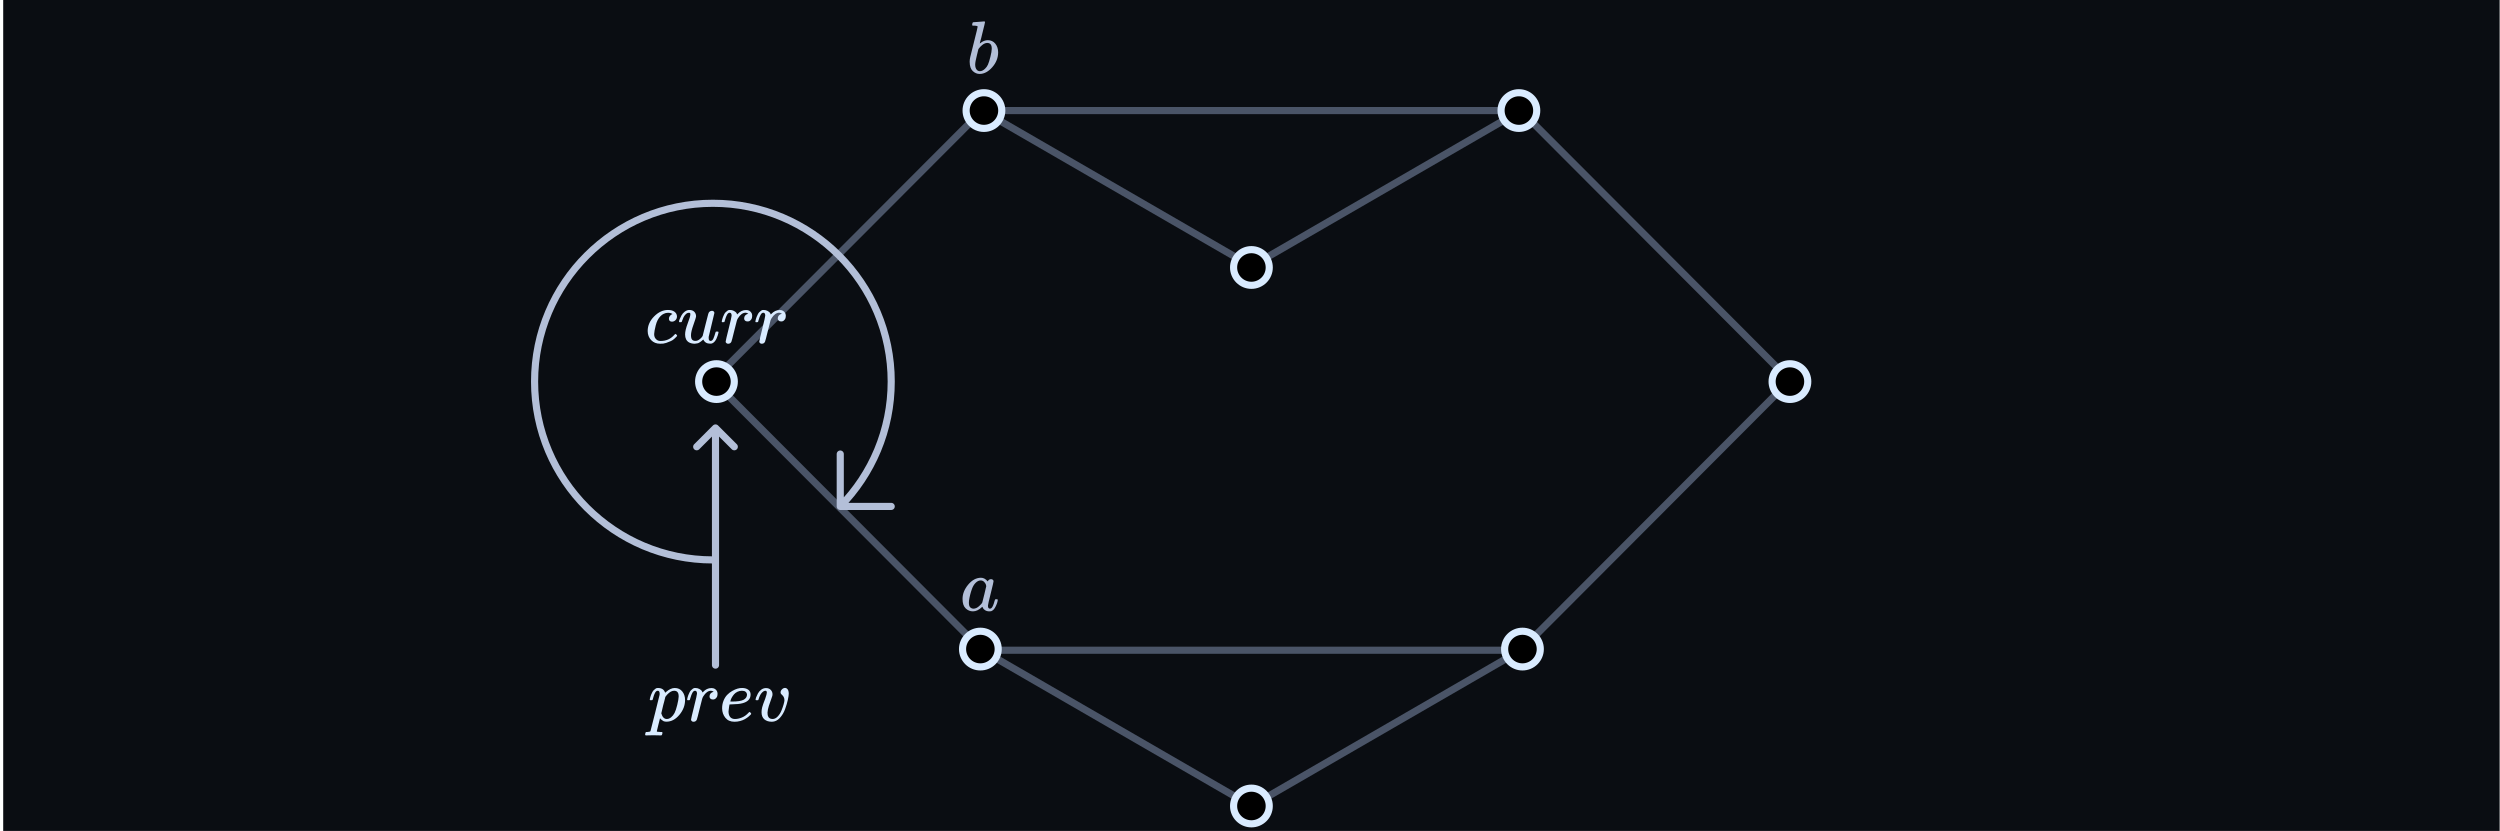 <svg width="701" height="233" viewBox="0 0 701 233" fill="none" xmlns="http://www.w3.org/2000/svg">
<rect width="700" height="233" transform="translate(0.897)" fill="#0A0D12"/>
<path d="M200.626 120L205.898 125.271M200.626 120L195.354 125.271M200.626 120L200.626 186.5" stroke="#B3BFD8" stroke-width="2" stroke-linecap="round" stroke-linejoin="round"/>
<path d="M275.397 31H426.397M275.397 31L350.897 74.667L426.397 31M275.397 31L199.897 106.667L275.397 182.333M426.397 31L501.897 106.667L426.397 182.333M426.397 182.333L350.897 226L275.397 182.333M426.397 182.333H275.397" stroke="#4A5467" stroke-width="2"/>
<circle cx="200.897" cy="107" r="5" fill="black" stroke="#D9EBFF" stroke-width="2"/>
<circle cx="275.897" cy="31" r="5" fill="black" stroke="#D9EBFF" stroke-width="2"/>
<circle cx="425.897" cy="31" r="5" fill="black" stroke="#D9EBFF" stroke-width="2"/>
<circle cx="350.897" cy="75" r="5" fill="black" stroke="#D9EBFF" stroke-width="2"/>
<circle cx="350.897" cy="226" r="5" fill="black" stroke="#D9EBFF" stroke-width="2"/>
<circle cx="426.897" cy="182" r="5" fill="black" stroke="#D9EBFF" stroke-width="2"/>
<circle cx="274.897" cy="182" r="5" fill="black" stroke="#D9EBFF" stroke-width="2"/>
<circle cx="501.897" cy="107" r="5" fill="black" stroke="#D9EBFF" stroke-width="2"/>
<path d="M199.897 157C172.283 157 149.897 134.614 149.897 107C149.897 79.386 172.283 57 199.897 57C227.512 57 249.897 79.386 249.897 107C249.897 120.626 244.447 132.979 235.607 141.998M235.607 141.998L249.897 141.998M235.607 141.998L235.607 127.313" stroke="#B3BFD8" stroke-width="2" stroke-linecap="round" stroke-linejoin="round"/>
<g clip-path="url(#clip0_49_829)">
<path d="M182.186 196.152C182.2 196.111 182.213 196.055 182.227 195.985C182.241 195.916 182.276 195.762 182.332 195.525C182.388 195.288 182.457 195.072 182.541 194.877C182.625 194.682 182.729 194.452 182.854 194.188C182.98 193.923 183.119 193.714 183.273 193.561C183.426 193.407 183.607 193.254 183.816 193.101C184.025 192.947 184.255 192.885 184.506 192.913C185.551 192.913 186.22 193.358 186.512 194.25L186.721 194.062C187.585 193.296 188.408 192.913 189.188 192.913C190.094 192.913 190.804 193.24 191.32 193.895C191.835 194.55 192.093 195.344 192.093 196.278C192.093 197.783 191.564 199.169 190.505 200.437C189.446 201.705 188.247 202.346 186.91 202.36C186.603 202.36 186.331 202.319 186.094 202.235C185.941 202.165 185.781 202.061 185.614 201.921C185.446 201.782 185.314 201.664 185.216 201.566L185.07 201.399C185.056 201.413 184.903 202.019 184.61 203.217C184.318 204.416 184.171 205.022 184.171 205.036C184.171 205.119 184.227 205.168 184.339 205.182C184.45 205.196 184.708 205.217 185.112 205.245H185.634C185.718 205.342 185.76 205.405 185.76 205.433C185.76 205.461 185.739 205.586 185.697 205.809C185.655 205.976 185.614 206.081 185.572 206.123C185.53 206.165 185.439 206.192 185.3 206.206C185.272 206.206 185.196 206.206 185.07 206.206C184.945 206.206 184.708 206.199 184.359 206.186C184.011 206.172 183.579 206.165 183.063 206.165C182.088 206.165 181.468 206.179 181.203 206.206H181.036C180.938 206.109 180.89 206.032 180.89 205.976C180.918 205.6 181.008 205.356 181.161 205.245H181.579C182.053 205.231 182.325 205.147 182.395 204.994C182.436 204.91 182.861 203.245 183.67 199.998C184.478 196.752 184.903 195.031 184.945 194.836C184.959 194.766 184.966 194.668 184.966 194.543C184.966 193.972 184.791 193.686 184.443 193.686C184.136 193.686 183.879 193.881 183.67 194.271C183.461 194.661 183.3 195.086 183.189 195.546C183.077 196.006 182.994 196.257 182.938 196.299C182.91 196.327 182.799 196.341 182.604 196.341H182.311C182.227 196.257 182.186 196.194 182.186 196.152ZM185.425 200.019C185.732 201.078 186.248 201.608 186.972 201.608C187.39 201.608 187.794 201.448 188.185 201.127C188.575 200.807 188.895 200.403 189.146 199.915C189.397 199.441 189.648 198.689 189.899 197.657C190.149 196.626 190.282 195.86 190.296 195.358V195.233C190.296 194.202 189.871 193.686 189.021 193.686C188.867 193.686 188.714 193.707 188.561 193.749C188.408 193.79 188.254 193.853 188.101 193.937C187.948 194.02 187.808 194.111 187.683 194.209C187.557 194.306 187.439 194.411 187.328 194.522C187.216 194.634 187.112 194.738 187.014 194.836C186.916 194.933 186.84 195.031 186.784 195.128C186.728 195.226 186.673 195.295 186.617 195.337L186.554 195.421C186.554 195.435 186.533 195.532 186.491 195.713C186.45 195.895 186.373 196.201 186.262 196.633C186.15 197.065 186.053 197.427 185.969 197.72C185.607 199.197 185.425 199.964 185.425 200.019Z" fill="#D9EBFF"/>
<path d="M192.657 196.152C192.671 196.111 192.685 196.055 192.699 195.985C192.713 195.916 192.748 195.762 192.804 195.525C192.859 195.288 192.929 195.072 193.013 194.877C193.096 194.682 193.201 194.452 193.326 194.188C193.452 193.923 193.591 193.714 193.744 193.561C193.897 193.407 194.079 193.254 194.288 193.101C194.497 192.947 194.727 192.885 194.977 192.913C195.381 192.913 195.737 192.996 196.043 193.163C196.35 193.331 196.566 193.484 196.691 193.623C196.817 193.763 196.893 193.902 196.921 194.041C196.949 194.125 196.97 194.167 196.984 194.167C196.998 194.167 197.054 194.118 197.151 194.02C197.82 193.296 198.593 192.933 199.471 192.933H199.534C200.203 192.933 200.705 193.219 201.039 193.79C201.151 194.055 201.206 194.313 201.206 194.564C201.206 194.982 201.116 195.316 200.935 195.567C200.753 195.818 200.572 195.978 200.391 196.048C200.21 196.118 200.036 196.145 199.869 196.132C199.59 196.132 199.367 196.055 199.2 195.902C199.032 195.748 198.949 195.546 198.949 195.295C198.949 194.627 199.339 194.181 200.119 193.958C199.813 193.777 199.562 193.686 199.367 193.686C198.587 193.686 197.869 194.202 197.214 195.233C197.075 195.456 196.97 195.686 196.9 195.922C196.831 196.159 196.594 197.086 196.19 198.702C195.716 200.653 195.444 201.692 195.375 201.817C195.193 202.193 194.894 202.381 194.476 202.381C194.295 202.381 194.148 202.339 194.037 202.256C193.925 202.172 193.849 202.089 193.807 202.005C193.765 201.921 193.751 201.852 193.765 201.796C193.765 201.615 194.044 200.416 194.601 198.201C195.159 195.985 195.437 194.752 195.437 194.501C195.437 193.958 195.256 193.686 194.894 193.686C194.601 193.686 194.35 193.881 194.141 194.271C193.932 194.661 193.765 195.086 193.64 195.546C193.514 196.006 193.438 196.257 193.41 196.299C193.382 196.327 193.27 196.341 193.075 196.341H192.783C192.699 196.257 192.657 196.194 192.657 196.152Z" fill="#D9EBFF"/>
<path d="M202.481 198.64C202.481 197.845 202.614 197.121 202.879 196.466C203.143 195.811 203.485 195.268 203.903 194.836C204.321 194.404 204.788 194.041 205.303 193.749C205.819 193.456 206.307 193.24 206.766 193.101C207.226 192.961 207.665 192.899 208.083 192.913H208.146C208.773 192.913 209.316 193.066 209.776 193.372C210.236 193.679 210.466 194.132 210.466 194.731C210.466 195.985 209.693 196.807 208.146 197.198C207.463 197.379 206.53 197.476 205.345 197.49C204.829 197.49 204.565 197.504 204.551 197.532C204.551 197.56 204.509 197.804 204.425 198.264C204.342 198.723 204.293 199.128 204.279 199.476C204.279 200.131 204.425 200.646 204.718 201.023C205.011 201.399 205.45 201.594 206.035 201.608C206.62 201.622 207.268 201.489 207.979 201.211C208.689 200.932 209.33 200.472 209.902 199.831C210.027 199.692 210.111 199.622 210.153 199.622C210.208 199.622 210.299 199.685 210.424 199.81C210.55 199.936 210.619 200.033 210.633 200.103C210.647 200.173 210.585 200.284 210.445 200.437C210.306 200.591 210.097 200.779 209.818 201.002C209.539 201.225 209.219 201.441 208.857 201.65C208.494 201.859 208.055 202.033 207.54 202.172C207.024 202.312 206.495 202.381 205.951 202.381C204.85 202.381 204 202.012 203.401 201.273C202.802 200.535 202.495 199.657 202.481 198.64ZM209.463 194.773C209.379 194.048 208.905 193.686 208.041 193.686C207.582 193.686 207.157 193.783 206.766 193.979C206.376 194.174 206.063 194.411 205.826 194.689C205.589 194.968 205.387 195.254 205.22 195.546C205.052 195.839 204.941 196.09 204.885 196.299C204.829 196.508 204.795 196.64 204.781 196.696C204.781 196.71 204.92 196.717 205.199 196.717C206.773 196.717 207.874 196.55 208.501 196.215C209.128 195.881 209.449 195.4 209.463 194.773Z" fill="#D9EBFF"/>
<path d="M215.023 194.209C215.023 193.86 214.89 193.686 214.626 193.686C214.291 193.686 213.943 193.888 213.581 194.292C213.218 194.696 212.919 195.316 212.682 196.152C212.668 196.166 212.654 196.187 212.64 196.215C212.626 196.243 212.619 196.264 212.619 196.278C212.619 196.292 212.605 196.306 212.577 196.32C212.549 196.334 212.529 196.341 212.515 196.341C212.501 196.341 212.473 196.341 212.431 196.341C212.389 196.341 212.333 196.341 212.264 196.341H211.971C211.888 196.257 211.846 196.194 211.846 196.152C211.846 196.055 211.901 195.853 212.013 195.546C212.124 195.24 212.292 194.877 212.515 194.459C212.738 194.041 213.044 193.686 213.434 193.393C213.824 193.101 214.263 192.947 214.751 192.933C215.336 192.933 215.789 193.101 216.11 193.435C216.43 193.77 216.597 194.16 216.611 194.606C216.611 194.843 216.591 195.024 216.549 195.149C216.549 195.233 216.444 195.539 216.235 196.069C216.026 196.598 215.81 197.218 215.587 197.929C215.364 198.64 215.239 199.26 215.211 199.789C215.211 200.166 215.246 200.472 215.315 200.709C215.497 201.308 215.936 201.608 216.632 201.608C217.148 201.608 217.629 201.371 218.075 200.897C218.52 200.423 218.869 199.873 219.12 199.246C219.371 198.619 219.573 198.041 219.726 197.511C219.879 196.982 219.956 196.598 219.956 196.361C219.956 196.041 219.9 195.762 219.789 195.525C219.677 195.288 219.552 195.107 219.412 194.982C219.273 194.856 219.148 194.731 219.036 194.606C218.925 194.48 218.869 194.327 218.869 194.146C218.869 193.839 219.001 193.554 219.266 193.289C219.531 193.024 219.816 192.892 220.123 192.892C220.388 192.892 220.625 193.017 220.834 193.268C221.043 193.519 221.154 193.923 221.168 194.48C221.168 194.856 221.085 195.435 220.917 196.215C220.75 196.995 220.492 197.866 220.144 198.828C219.796 199.789 219.301 200.619 218.66 201.315C218.019 202.012 217.28 202.367 216.444 202.381C215.552 202.381 214.842 202.151 214.312 201.692C213.797 201.246 213.539 200.584 213.539 199.706C213.539 199.274 213.595 198.828 213.706 198.368C213.817 197.908 214.103 197.093 214.563 195.922C214.87 195.031 215.023 194.459 215.023 194.209Z" fill="#D9EBFF"/>
</g>
<g clip-path="url(#clip1_49_829)">
<path d="M181.608 92.829C181.608 91.31 182.208 89.944 183.406 88.732C184.605 87.519 185.901 86.913 187.294 86.913C188.075 86.913 188.688 87.08 189.134 87.415C189.58 87.749 189.81 88.188 189.824 88.732C189.824 89.136 189.691 89.477 189.427 89.756C189.162 90.035 188.827 90.181 188.423 90.195C188.158 90.195 187.949 90.125 187.796 89.986C187.643 89.847 187.566 89.638 187.566 89.359C187.566 89.08 187.643 88.843 187.796 88.648C187.949 88.453 188.103 88.307 188.256 88.209C188.409 88.112 188.507 88.07 188.549 88.084H188.569C188.569 88.056 188.528 88.014 188.444 87.958C188.36 87.903 188.214 87.847 188.005 87.791C187.796 87.735 187.559 87.707 187.294 87.707C186.876 87.707 186.479 87.805 186.103 88C185.81 88.126 185.511 88.341 185.204 88.648C184.591 89.261 184.145 90.125 183.866 91.24C183.587 92.355 183.441 93.163 183.427 93.665C183.427 94.306 183.608 94.787 183.971 95.108C184.277 95.442 184.681 95.609 185.183 95.609H185.267C186.827 95.609 188.117 95.017 189.134 93.832C189.259 93.693 189.343 93.623 189.385 93.623C189.44 93.623 189.531 93.686 189.656 93.811C189.782 93.937 189.852 94.034 189.866 94.104C189.879 94.174 189.817 94.278 189.677 94.418C189.538 94.557 189.336 94.752 189.071 95.003C188.806 95.254 188.493 95.463 188.13 95.63C187.768 95.797 187.322 95.972 186.793 96.153C186.263 96.334 185.706 96.41 185.12 96.383C184.075 96.383 183.232 96.048 182.591 95.379C181.95 94.71 181.622 93.86 181.608 92.829Z" fill="#D9EBFF"/>
<path d="M190.388 90.153C190.388 90.042 190.45 89.826 190.576 89.505C190.701 89.185 190.875 88.822 191.098 88.418C191.321 88.014 191.628 87.666 192.018 87.373C192.408 87.08 192.82 86.927 193.252 86.913C193.893 86.913 194.373 87.087 194.694 87.436C195.014 87.784 195.175 88.195 195.175 88.669C195.175 88.92 194.938 89.7 194.464 91.01C193.99 92.32 193.753 93.303 193.753 93.958C193.753 94.557 193.851 94.975 194.046 95.212C194.241 95.449 194.534 95.574 194.924 95.588C195.314 95.602 195.683 95.484 196.032 95.233C196.38 94.982 196.638 94.745 196.805 94.522L197.035 94.167C197.063 94.111 197.328 93.052 197.83 90.989C198.248 89.317 198.499 88.341 198.582 88.063C198.666 87.784 198.763 87.582 198.875 87.457C199.112 87.248 199.363 87.143 199.627 87.143C199.864 87.143 200.038 87.213 200.15 87.352C200.261 87.491 200.317 87.624 200.317 87.749L198.728 94.397C198.715 94.466 198.708 94.578 198.708 94.731C198.708 95.08 198.756 95.309 198.854 95.421C198.951 95.532 199.098 95.595 199.293 95.609C199.599 95.567 199.843 95.351 200.025 94.961C200.206 94.571 200.415 93.958 200.652 93.122C200.679 93.01 200.819 92.954 201.07 92.954C201.334 92.954 201.467 93.017 201.467 93.142C201.453 93.212 201.439 93.31 201.425 93.435C201.411 93.561 201.348 93.784 201.237 94.104C201.125 94.425 201.007 94.724 200.882 95.003C200.756 95.282 200.582 95.546 200.359 95.797C200.136 96.048 199.885 96.222 199.606 96.32C199.495 96.348 199.328 96.362 199.105 96.362C198.185 96.362 197.551 95.972 197.202 95.191C197.175 95.205 197.098 95.275 196.972 95.4C196.847 95.526 196.722 95.63 196.596 95.714C196.471 95.797 196.318 95.902 196.136 96.027C195.955 96.153 195.753 96.236 195.53 96.278C195.307 96.32 195.07 96.355 194.819 96.383C194.206 96.383 193.663 96.257 193.189 96.006C192.464 95.574 192.102 94.836 192.102 93.79C192.102 92.996 192.346 91.958 192.833 90.676C193.321 89.394 193.565 88.578 193.565 88.23C193.565 88.216 193.565 88.202 193.565 88.188C193.565 88.063 193.565 87.979 193.565 87.937C193.565 87.895 193.537 87.847 193.482 87.791C193.426 87.735 193.349 87.707 193.252 87.707H193.168C192.847 87.707 192.555 87.84 192.29 88.105C192.025 88.369 191.816 88.655 191.663 88.962C191.51 89.268 191.391 89.561 191.307 89.84C191.224 90.118 191.168 90.272 191.14 90.299C191.112 90.327 191.001 90.341 190.806 90.341H190.513C190.43 90.258 190.388 90.195 190.388 90.153Z" fill="#D9EBFF"/>
<path d="M202.366 90.153C202.38 90.111 202.394 90.056 202.408 89.986C202.422 89.916 202.457 89.763 202.513 89.526C202.568 89.289 202.638 89.073 202.722 88.878C202.805 88.683 202.91 88.453 203.035 88.188C203.161 87.923 203.3 87.714 203.453 87.561C203.607 87.408 203.788 87.254 203.997 87.101C204.206 86.948 204.436 86.885 204.687 86.913C205.091 86.913 205.446 86.997 205.753 87.164C206.059 87.331 206.275 87.484 206.401 87.624C206.526 87.763 206.603 87.903 206.631 88.042C206.659 88.126 206.679 88.167 206.693 88.167C206.707 88.167 206.763 88.118 206.861 88.021C207.53 87.296 208.303 86.934 209.181 86.934H209.244C209.913 86.934 210.414 87.22 210.749 87.791C210.86 88.056 210.916 88.314 210.916 88.564C210.916 88.983 210.825 89.317 210.644 89.568C210.463 89.819 210.282 89.979 210.101 90.049C209.92 90.118 209.745 90.146 209.578 90.132C209.299 90.132 209.076 90.056 208.909 89.902C208.742 89.749 208.658 89.547 208.658 89.296C208.658 88.627 209.049 88.181 209.829 87.958C209.522 87.777 209.272 87.686 209.076 87.686C208.296 87.686 207.578 88.202 206.923 89.233C206.784 89.456 206.679 89.686 206.61 89.923C206.54 90.16 206.303 91.087 205.899 92.704C205.425 94.654 205.153 95.693 205.084 95.818C204.903 96.195 204.603 96.383 204.185 96.383C204.004 96.383 203.857 96.341 203.746 96.257C203.634 96.174 203.558 96.09 203.516 96.006C203.474 95.923 203.46 95.853 203.474 95.797C203.474 95.616 203.753 94.418 204.31 92.202C204.868 89.986 205.146 88.753 205.146 88.502C205.146 87.958 204.965 87.686 204.603 87.686C204.31 87.686 204.059 87.882 203.85 88.272C203.641 88.662 203.474 89.087 203.349 89.547C203.223 90.007 203.147 90.258 203.119 90.299C203.091 90.327 202.979 90.341 202.784 90.341H202.492C202.408 90.258 202.366 90.195 202.366 90.153Z" fill="#D9EBFF"/>
<path d="M211.794 90.153C211.808 90.111 211.822 90.056 211.836 89.986C211.85 89.916 211.885 89.763 211.94 89.526C211.996 89.289 212.066 89.073 212.149 88.878C212.233 88.683 212.337 88.453 212.463 88.188C212.588 87.923 212.728 87.714 212.881 87.561C213.034 87.408 213.215 87.254 213.424 87.101C213.634 86.948 213.863 86.885 214.114 86.913C214.518 86.913 214.874 86.997 215.18 87.164C215.487 87.331 215.703 87.484 215.828 87.624C215.954 87.763 216.031 87.903 216.058 88.042C216.086 88.126 216.107 88.167 216.121 88.167C216.135 88.167 216.191 88.118 216.288 88.021C216.957 87.296 217.731 86.934 218.609 86.934H218.671C219.34 86.934 219.842 87.22 220.177 87.791C220.288 88.056 220.344 88.314 220.344 88.564C220.344 88.983 220.253 89.317 220.072 89.568C219.891 89.819 219.71 89.979 219.528 90.049C219.347 90.118 219.173 90.146 219.006 90.132C218.727 90.132 218.504 90.056 218.337 89.902C218.17 89.749 218.086 89.547 218.086 89.296C218.086 88.627 218.476 88.181 219.257 87.958C218.95 87.777 218.699 87.686 218.504 87.686C217.724 87.686 217.006 88.202 216.351 89.233C216.212 89.456 216.107 89.686 216.037 89.923C215.968 90.16 215.731 91.087 215.327 92.704C214.853 94.654 214.581 95.693 214.511 95.818C214.33 96.195 214.031 96.383 213.613 96.383C213.431 96.383 213.285 96.341 213.174 96.257C213.062 96.174 212.985 96.09 212.944 96.006C212.902 95.923 212.888 95.853 212.902 95.797C212.902 95.616 213.181 94.418 213.738 92.202C214.295 89.986 214.574 88.753 214.574 88.502C214.574 87.958 214.393 87.686 214.031 87.686C213.738 87.686 213.487 87.882 213.278 88.272C213.069 88.662 212.902 89.087 212.776 89.547C212.651 90.007 212.574 90.258 212.546 90.299C212.519 90.327 212.407 90.341 212.212 90.341H211.919C211.836 90.258 211.794 90.195 211.794 90.153Z" fill="#D9EBFF"/>
</g>
<path d="M272.587 6.982C272.587 6.843 272.615 6.683 272.671 6.502C272.726 6.32 272.81 6.23 272.922 6.23C272.935 6.23 273.437 6.195 274.426 6.125C275.416 6.056 275.924 6.014 275.952 6C276.119 6 276.203 6.063 276.203 6.188C276.203 6.314 275.966 7.31 275.492 9.177C275.381 9.651 275.262 10.138 275.137 10.64C275.012 11.141 274.907 11.518 274.823 11.768L274.74 12.165C274.74 12.207 274.782 12.186 274.865 12.103C275.548 11.545 276.252 11.267 276.976 11.267C277.84 11.267 278.537 11.587 279.066 12.228C279.596 12.869 279.867 13.677 279.881 14.653C279.881 16.199 279.331 17.599 278.23 18.853C277.129 20.107 275.945 20.734 274.677 20.734C273.98 20.734 273.347 20.47 272.775 19.94C272.204 19.411 271.911 18.554 271.897 17.369V17.181C271.897 16.889 271.953 16.485 272.065 15.969C272.176 15.454 272.517 14.081 273.089 11.852C273.785 9.107 274.134 7.651 274.134 7.484C274.134 7.317 273.869 7.219 273.34 7.191C273.27 7.191 273.214 7.191 273.172 7.191H273.068C272.929 7.191 272.838 7.191 272.796 7.191C272.754 7.191 272.706 7.17 272.65 7.129C272.594 7.087 272.573 7.038 272.587 6.982ZM278.084 13.712V13.587C278.084 12.556 277.659 12.04 276.809 12.04C276.572 12.04 276.328 12.096 276.077 12.207C275.827 12.319 275.597 12.465 275.388 12.646C275.179 12.827 274.998 12.995 274.844 13.148C274.691 13.301 274.566 13.454 274.468 13.608L274.343 13.775L273.904 15.572C273.597 16.77 273.444 17.62 273.444 18.122C273.444 18.791 273.611 19.292 273.946 19.627C274.169 19.85 274.447 19.961 274.782 19.961C275.241 19.961 275.708 19.738 276.182 19.292C276.53 18.972 276.809 18.582 277.018 18.122C277.227 17.662 277.457 16.931 277.708 15.928C277.958 14.924 278.084 14.186 278.084 13.712Z" fill="#B3BFD8"/>
<path d="M269.897 167.936C269.897 166.528 270.427 165.191 271.486 163.923C272.545 162.655 273.736 162.014 275.06 162C275.77 162 276.397 162.341 276.941 163.024C277.164 162.606 277.484 162.397 277.902 162.397C278.083 162.397 278.243 162.453 278.383 162.564C278.522 162.676 278.592 162.815 278.592 162.982C278.592 163.163 278.334 164.278 277.819 166.326C277.303 168.374 277.038 169.531 277.024 169.796C277.024 170.144 277.073 170.374 277.171 170.485C277.268 170.597 277.414 170.66 277.61 170.673C277.735 170.66 277.874 170.597 278.028 170.485C278.32 170.207 278.606 169.538 278.884 168.479C278.968 168.2 279.038 168.054 279.093 168.04C279.121 168.026 279.191 168.019 279.302 168.019H279.386C279.651 168.019 279.783 168.082 279.783 168.207C279.783 168.291 279.748 168.479 279.679 168.772C279.609 169.064 279.47 169.44 279.261 169.9C279.052 170.36 278.829 170.708 278.592 170.945C278.411 171.126 278.188 171.273 277.923 171.384C277.812 171.412 277.644 171.426 277.421 171.426C276.948 171.426 276.551 171.321 276.23 171.112C275.91 170.903 275.701 170.687 275.603 170.464L275.478 170.151C275.464 170.137 275.436 170.144 275.394 170.172C275.366 170.2 275.338 170.228 275.311 170.255C274.488 171.036 273.652 171.426 272.803 171.426C272.036 171.426 271.36 171.147 270.775 170.59C270.19 170.033 269.897 169.148 269.897 167.936ZM276.544 164.362C276.544 164.278 276.509 164.125 276.439 163.902C276.369 163.679 276.209 163.435 275.958 163.17C275.708 162.906 275.387 162.766 274.997 162.752C274.509 162.752 274.043 162.968 273.597 163.4C273.151 163.832 272.803 164.397 272.552 165.093C272.148 166.194 271.862 167.336 271.695 168.521C271.695 168.563 271.695 168.639 271.695 168.751C271.695 168.862 271.688 168.946 271.674 169.001C271.674 169.628 271.799 170.06 272.05 170.297C272.301 170.534 272.601 170.66 272.949 170.673C273.478 170.673 274.001 170.444 274.516 169.984C275.032 169.524 275.338 169.169 275.436 168.918C275.464 168.862 275.652 168.117 276 166.682C276.349 165.246 276.53 164.473 276.544 164.362Z" fill="#B3BFD8"/>
<defs>
<clipPath id="clip0_49_829">
<rect width="40.671" height="16.749" fill="white" transform="translate(180.897 191)"/>
</clipPath>
<clipPath id="clip1_49_829">
<rect width="39.906" height="13.419" fill="white" transform="translate(180.897 85)"/>
</clipPath>
</defs>
</svg>

